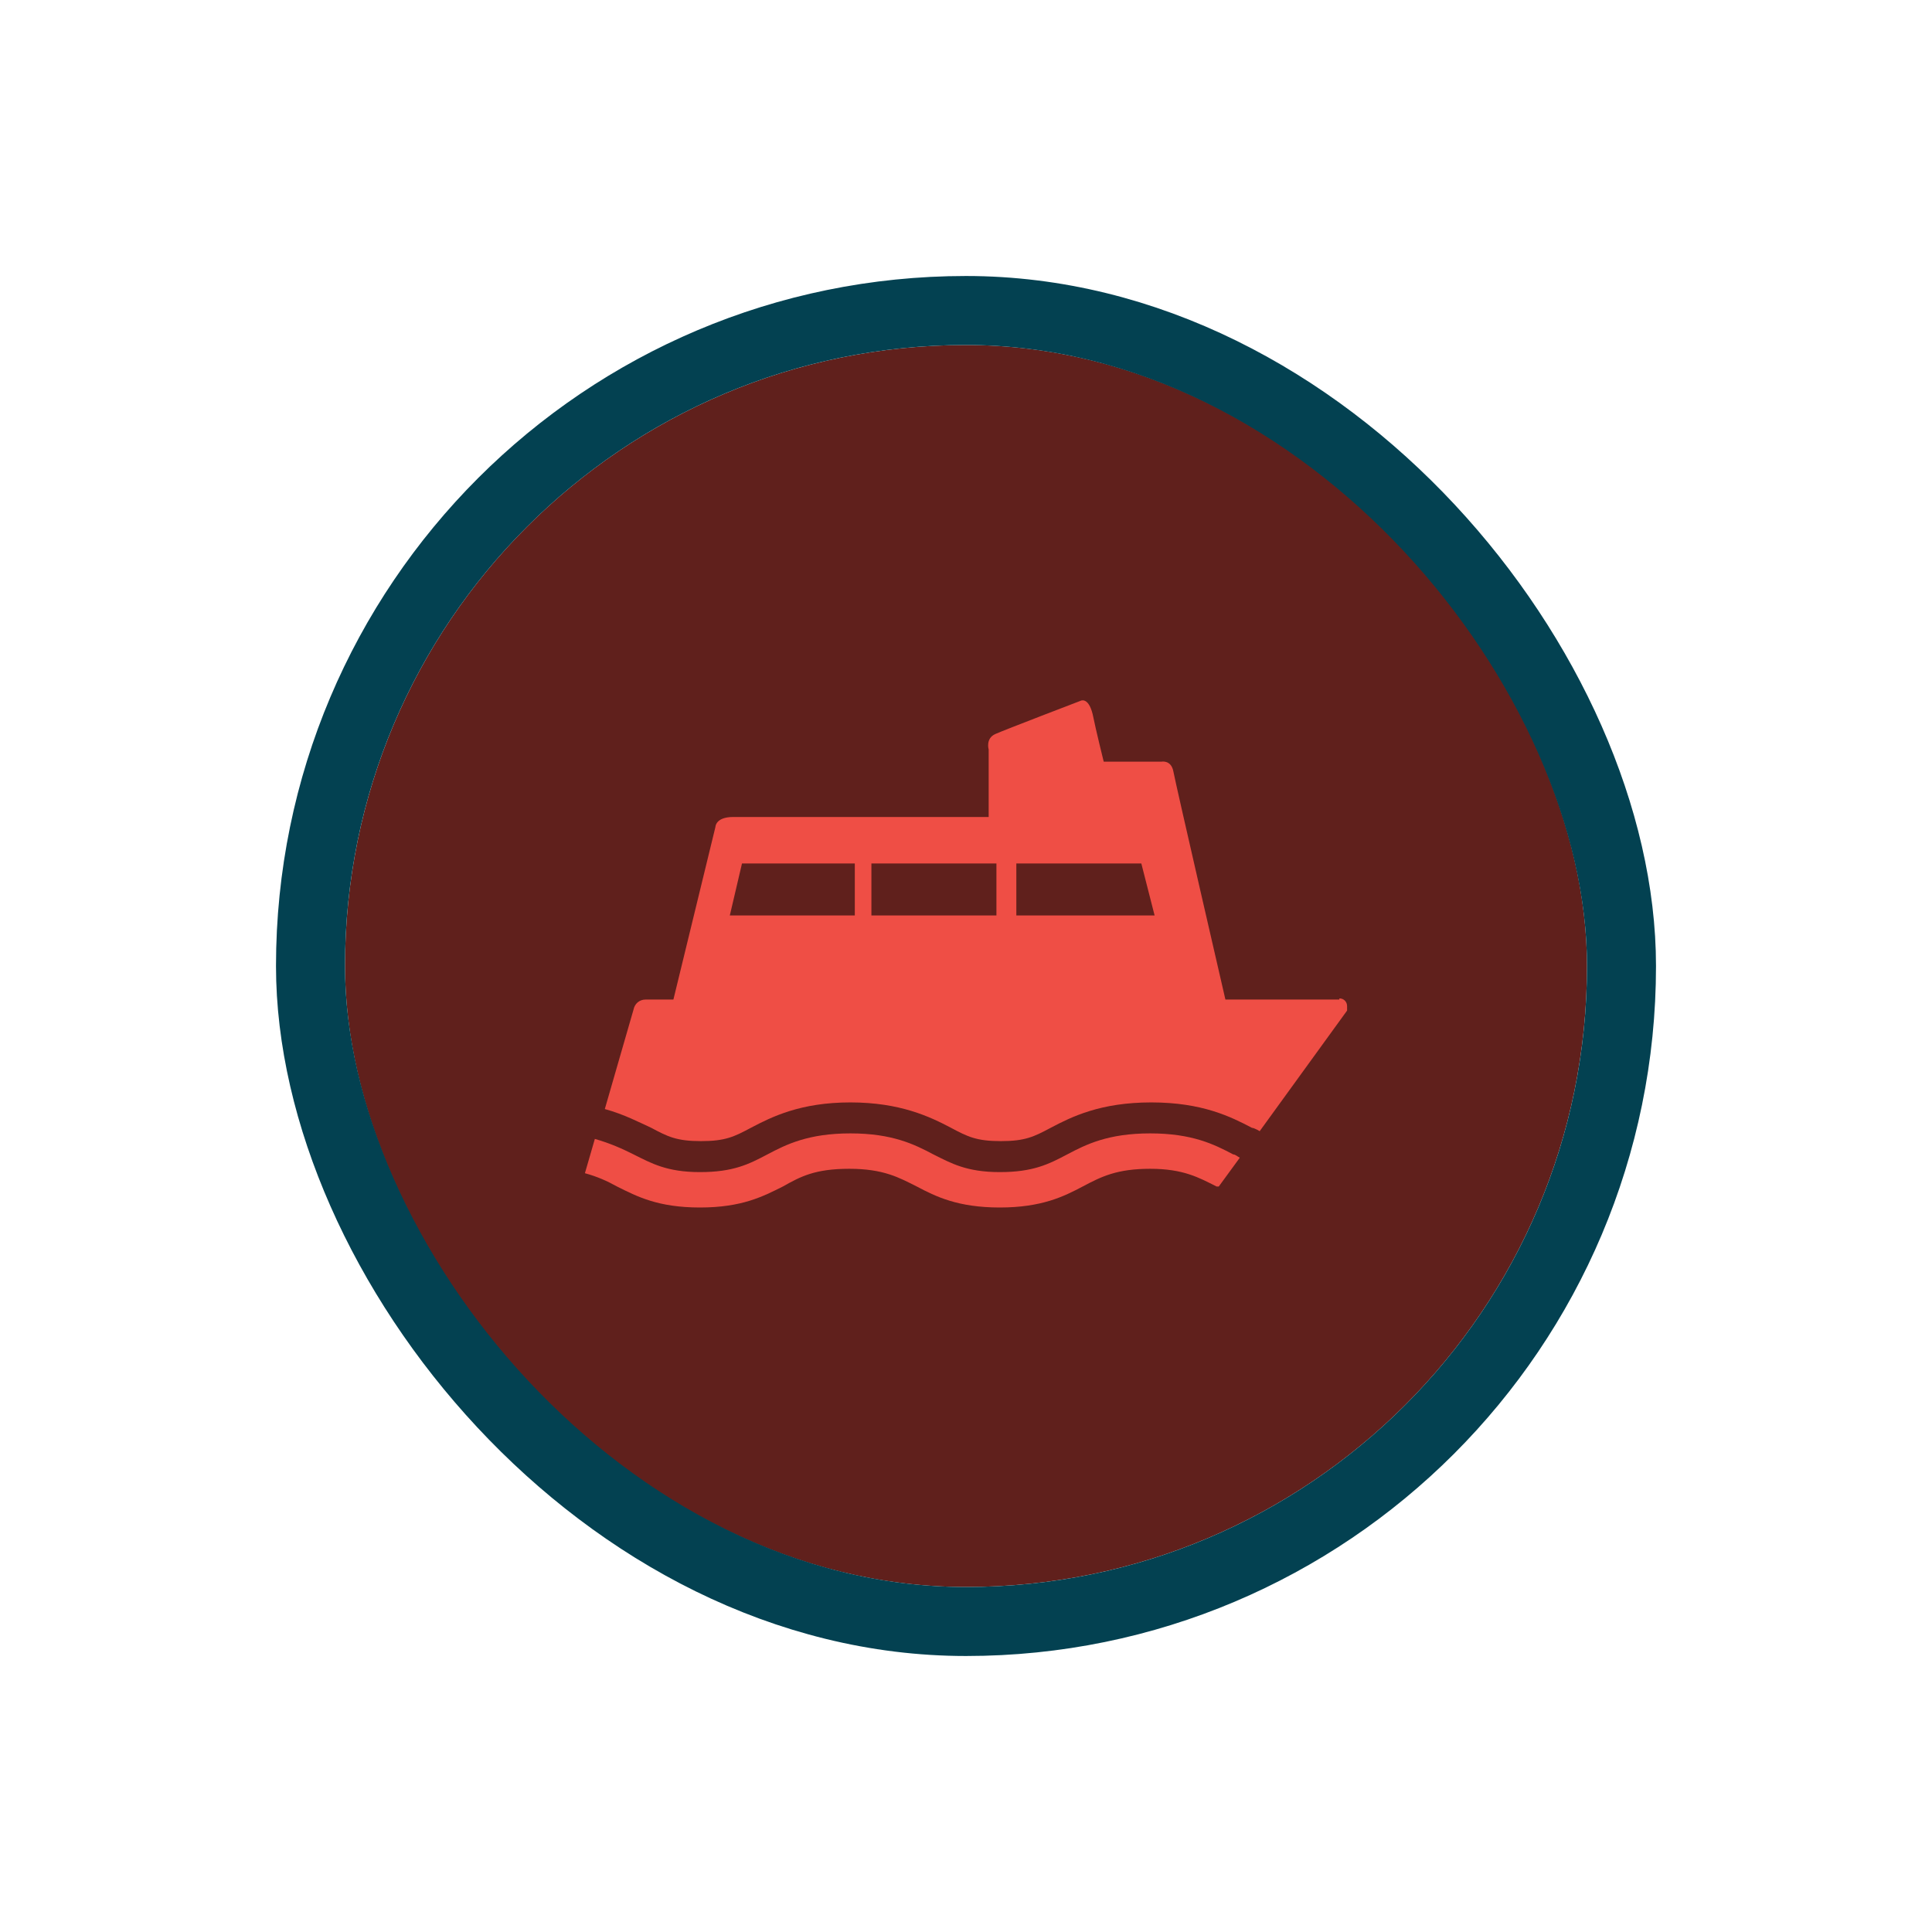 <svg width="56" height="56" viewBox="0 0 56 56" fill="none" xmlns="http://www.w3.org/2000/svg">
<g filter="url(#filter0_d_803_6837)">
<g clip-path="url(#clip0_803_6837)">
<rect x="10" y="8" width="36" height="36" rx="18" fill="#60201C"/>
<path d="M35.744 31.461C35.808 31.461 35.872 31.525 35.936 31.557L35.327 32.391H35.263C34.75 32.134 34.301 31.878 33.339 31.878C32.377 31.878 31.928 32.102 31.383 32.391C30.838 32.679 30.196 33 28.978 33C27.759 33 27.118 32.679 26.573 32.391C26.06 32.134 25.611 31.878 24.617 31.878C23.623 31.878 23.206 32.102 22.693 32.391C22.116 32.679 21.507 33 20.288 33C19.07 33 18.461 32.679 17.884 32.391C17.595 32.23 17.306 32.102 16.954 32.006L17.242 31.012C17.691 31.14 18.044 31.3 18.364 31.461C18.878 31.717 19.326 31.974 20.288 31.974C21.25 31.974 21.699 31.749 22.244 31.461C22.789 31.172 23.431 30.852 24.649 30.852C25.868 30.852 26.509 31.172 27.054 31.461C27.567 31.717 28.016 31.974 28.978 31.974C29.94 31.974 30.389 31.749 30.934 31.461C31.479 31.172 32.12 30.852 33.339 30.852C34.557 30.852 35.199 31.172 35.744 31.461Z" fill="#EF4E45"/>
<path d="M38.822 26.972H35.519C35.519 26.972 34.076 20.719 34.012 20.366C33.948 20.014 33.66 20.078 33.66 20.078H31.992C31.992 20.078 31.768 19.18 31.671 18.699C31.543 18.186 31.319 18.314 31.319 18.314C31.319 18.314 29.138 19.148 28.85 19.276C28.561 19.404 28.657 19.725 28.657 19.725V21.681H21.25C20.737 21.681 20.737 21.97 20.737 21.97L19.519 26.972H18.717C18.525 26.972 18.396 27.1 18.364 27.26L17.531 30.146C18.108 30.306 18.525 30.531 18.878 30.691C19.358 30.948 19.615 31.076 20.32 31.076C21.026 31.076 21.282 30.948 21.763 30.691C22.373 30.37 23.206 29.954 24.649 29.954C26.092 29.954 26.958 30.37 27.567 30.691C28.048 30.948 28.305 31.076 29.01 31.076C29.715 31.076 29.972 30.948 30.453 30.691C31.062 30.37 31.896 29.954 33.371 29.954C34.846 29.954 35.679 30.37 36.289 30.691C36.353 30.691 36.513 30.787 36.513 30.787L39.046 27.292C39.046 27.292 39.046 27.228 39.046 27.164C39.046 27.036 38.95 26.939 38.822 26.939V26.972ZM21.154 24.535L21.507 23.028H24.777V24.535H21.154ZM28.882 24.535H25.258V23.028H28.882V24.535ZM29.459 24.535V23.028H33.082L33.467 24.535H29.459Z" fill="#EF4E45"/>
</g>
<rect x="9" y="7" width="38" height="38" rx="19" stroke="#034151" stroke-width="2"/>
</g>
<defs>
<filter id="filter0_d_803_6837" x="0" y="0" width="56" height="56" filterUnits="userSpaceOnUse" color-interpolation-filters="sRGB">
<feFlood flood-opacity="0" result="BackgroundImageFix"/>
<feColorMatrix in="SourceAlpha" type="matrix" values="0 0 0 0 0 0 0 0 0 0 0 0 0 0 0 0 0 0 127 0" result="hardAlpha"/>
<feOffset dy="2"/>
<feGaussianBlur stdDeviation="4"/>
<feColorMatrix type="matrix" values="0 0 0 0 0 0 0 0 0 0 0 0 0 0 0 0 0 0 0.16 0"/>
<feBlend mode="normal" in2="BackgroundImageFix" result="effect1_dropShadow_803_6837"/>
<feBlend mode="normal" in="SourceGraphic" in2="effect1_dropShadow_803_6837" result="shape"/>
</filter>
<clipPath id="clip0_803_6837">
<rect x="10" y="8" width="36" height="36" rx="18" fill="white"/>
</clipPath>
</defs>
</svg>
